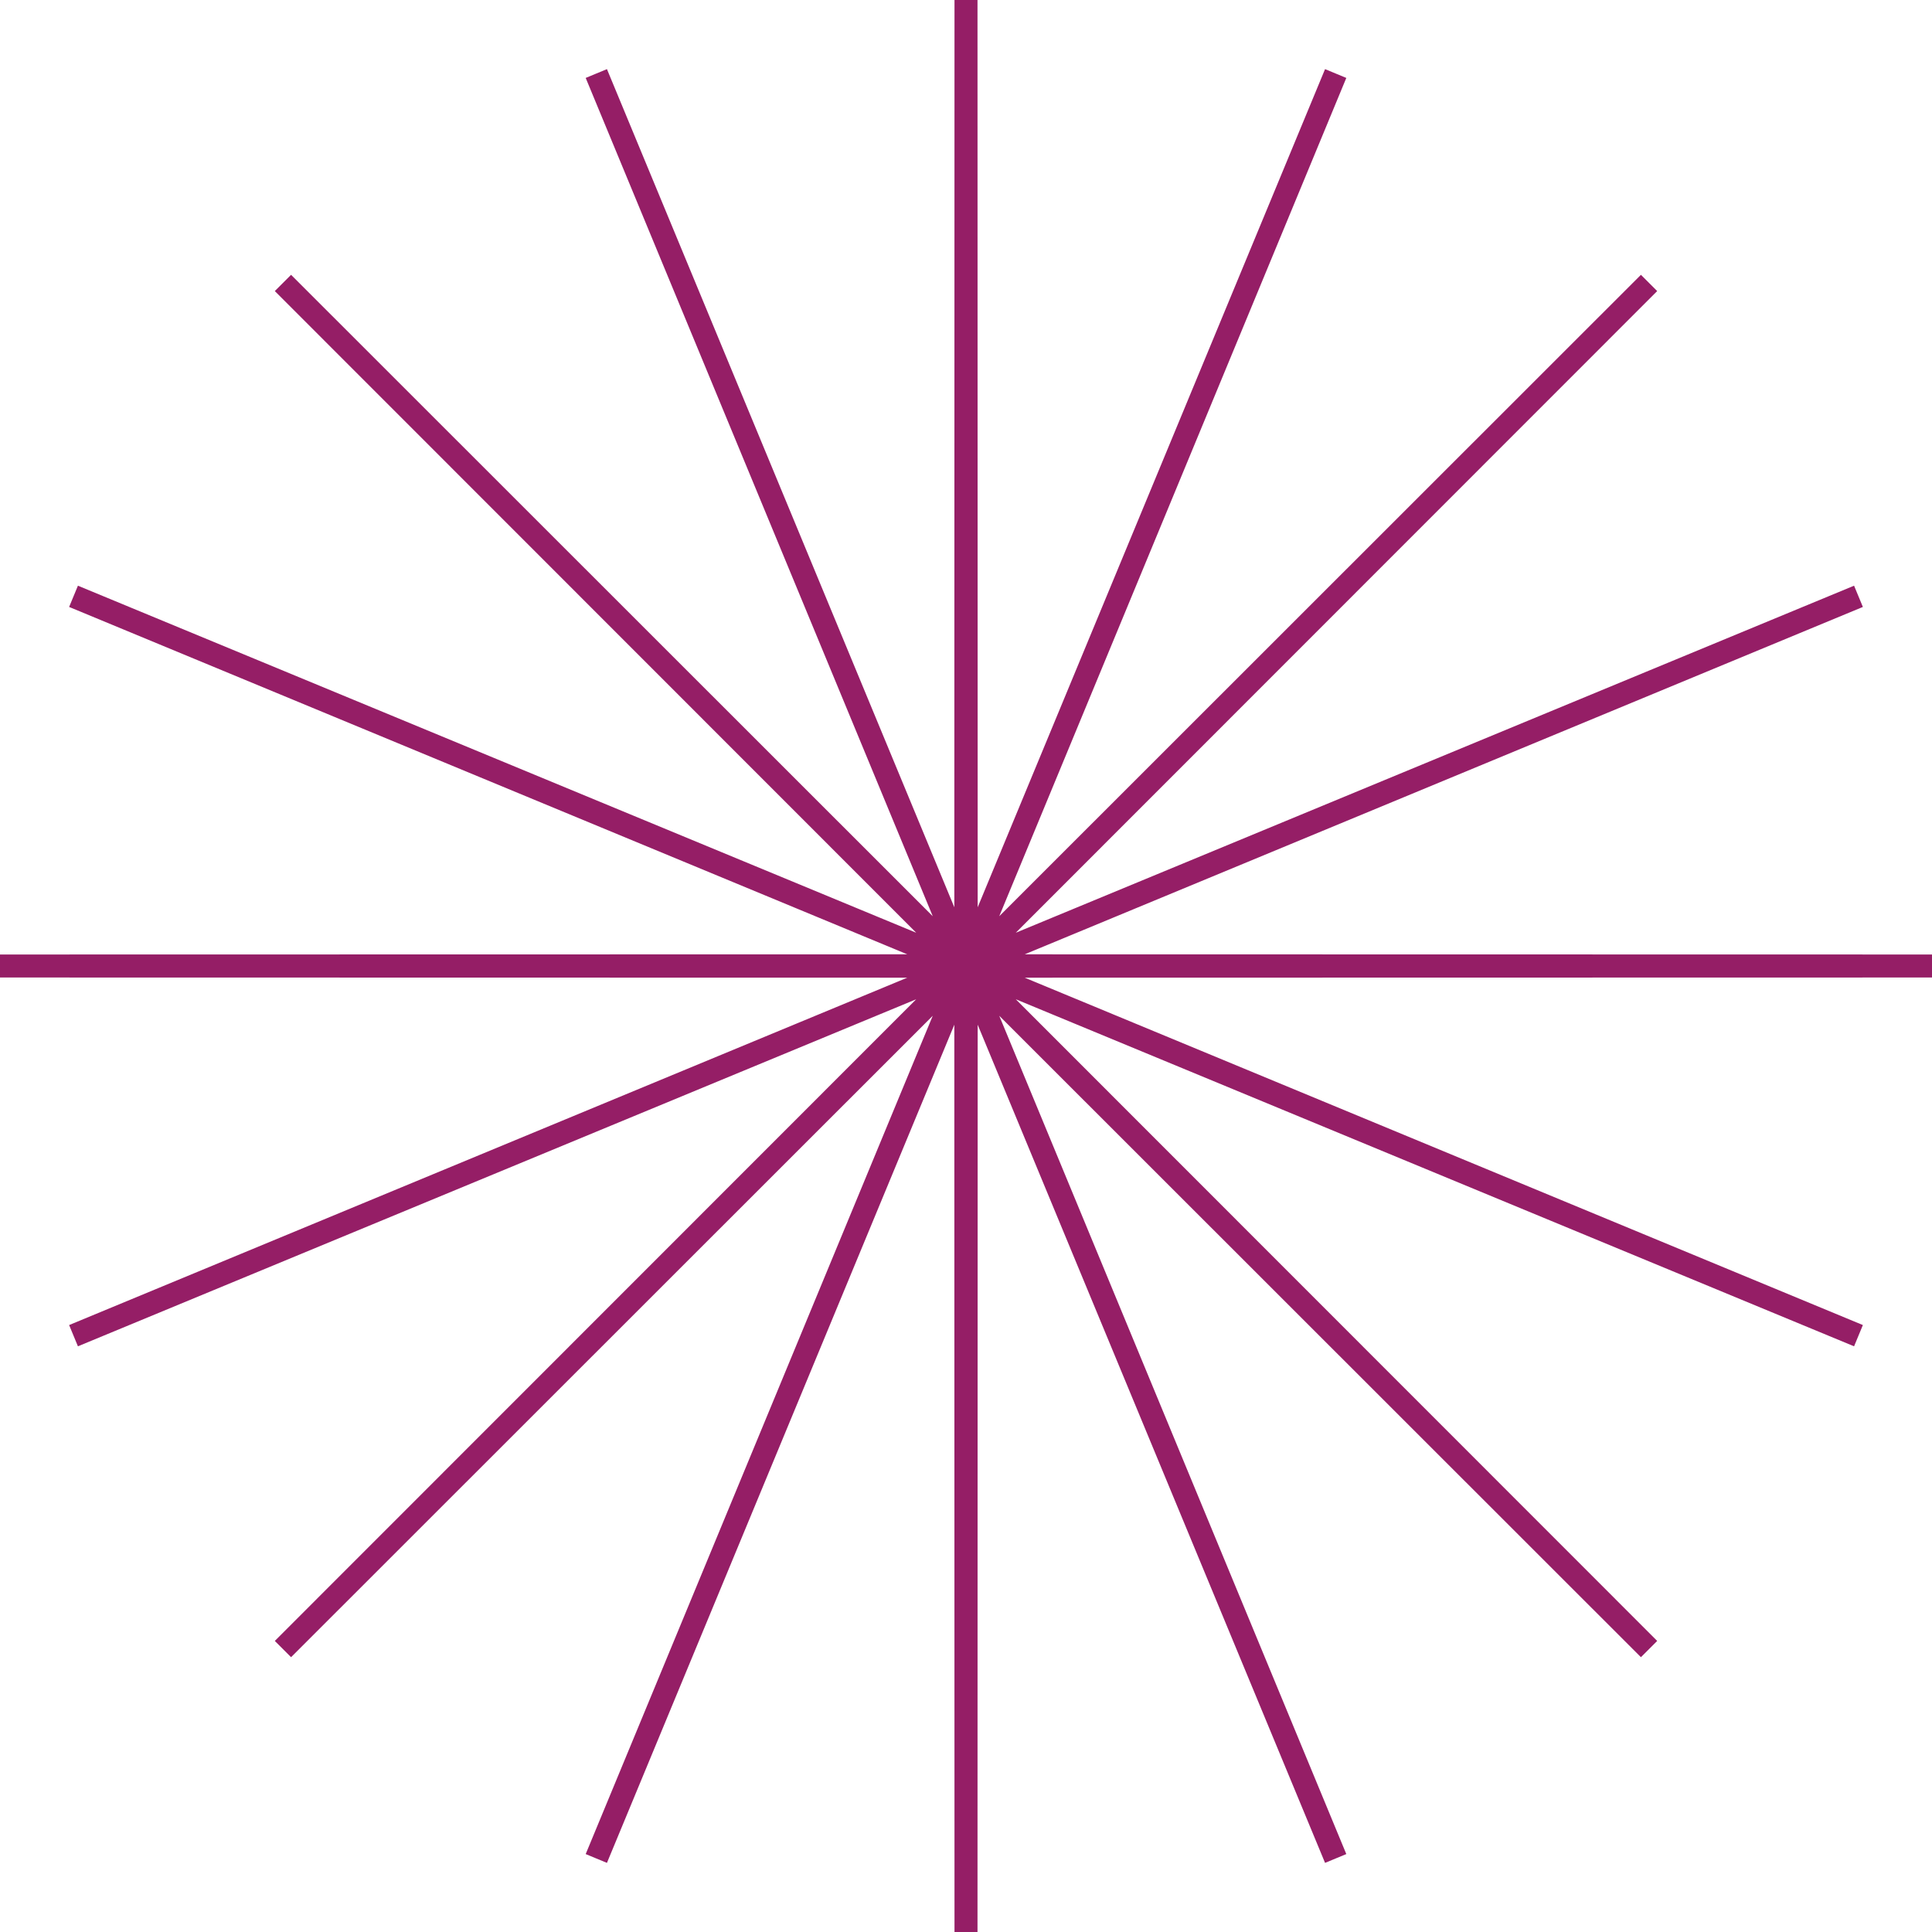 <svg width="84" height="84" viewBox="0 0 84 84" fill="none" xmlns="http://www.w3.org/2000/svg">
<path d="M42 0L42.008 41.959L58.073 3.197L42.023 41.965L71.698 12.302L42.035 41.977L80.803 25.927L42.041 41.992L84 42L42.041 42.008L80.803 58.073L42.035 42.023L71.698 71.698L42.023 42.035L58.073 80.803L42.008 42.041L42 84L41.992 42.041L25.927 80.803L41.977 42.035L12.302 71.698L41.965 42.023L3.197 58.073L41.959 42.008L0 42L41.959 41.992L3.197 25.927L41.965 41.977L12.302 12.302L41.977 41.965L25.927 3.197L41.992 41.959L42 0Z" fill="#F0C3D2" stroke="#951E66"/>
</svg>

